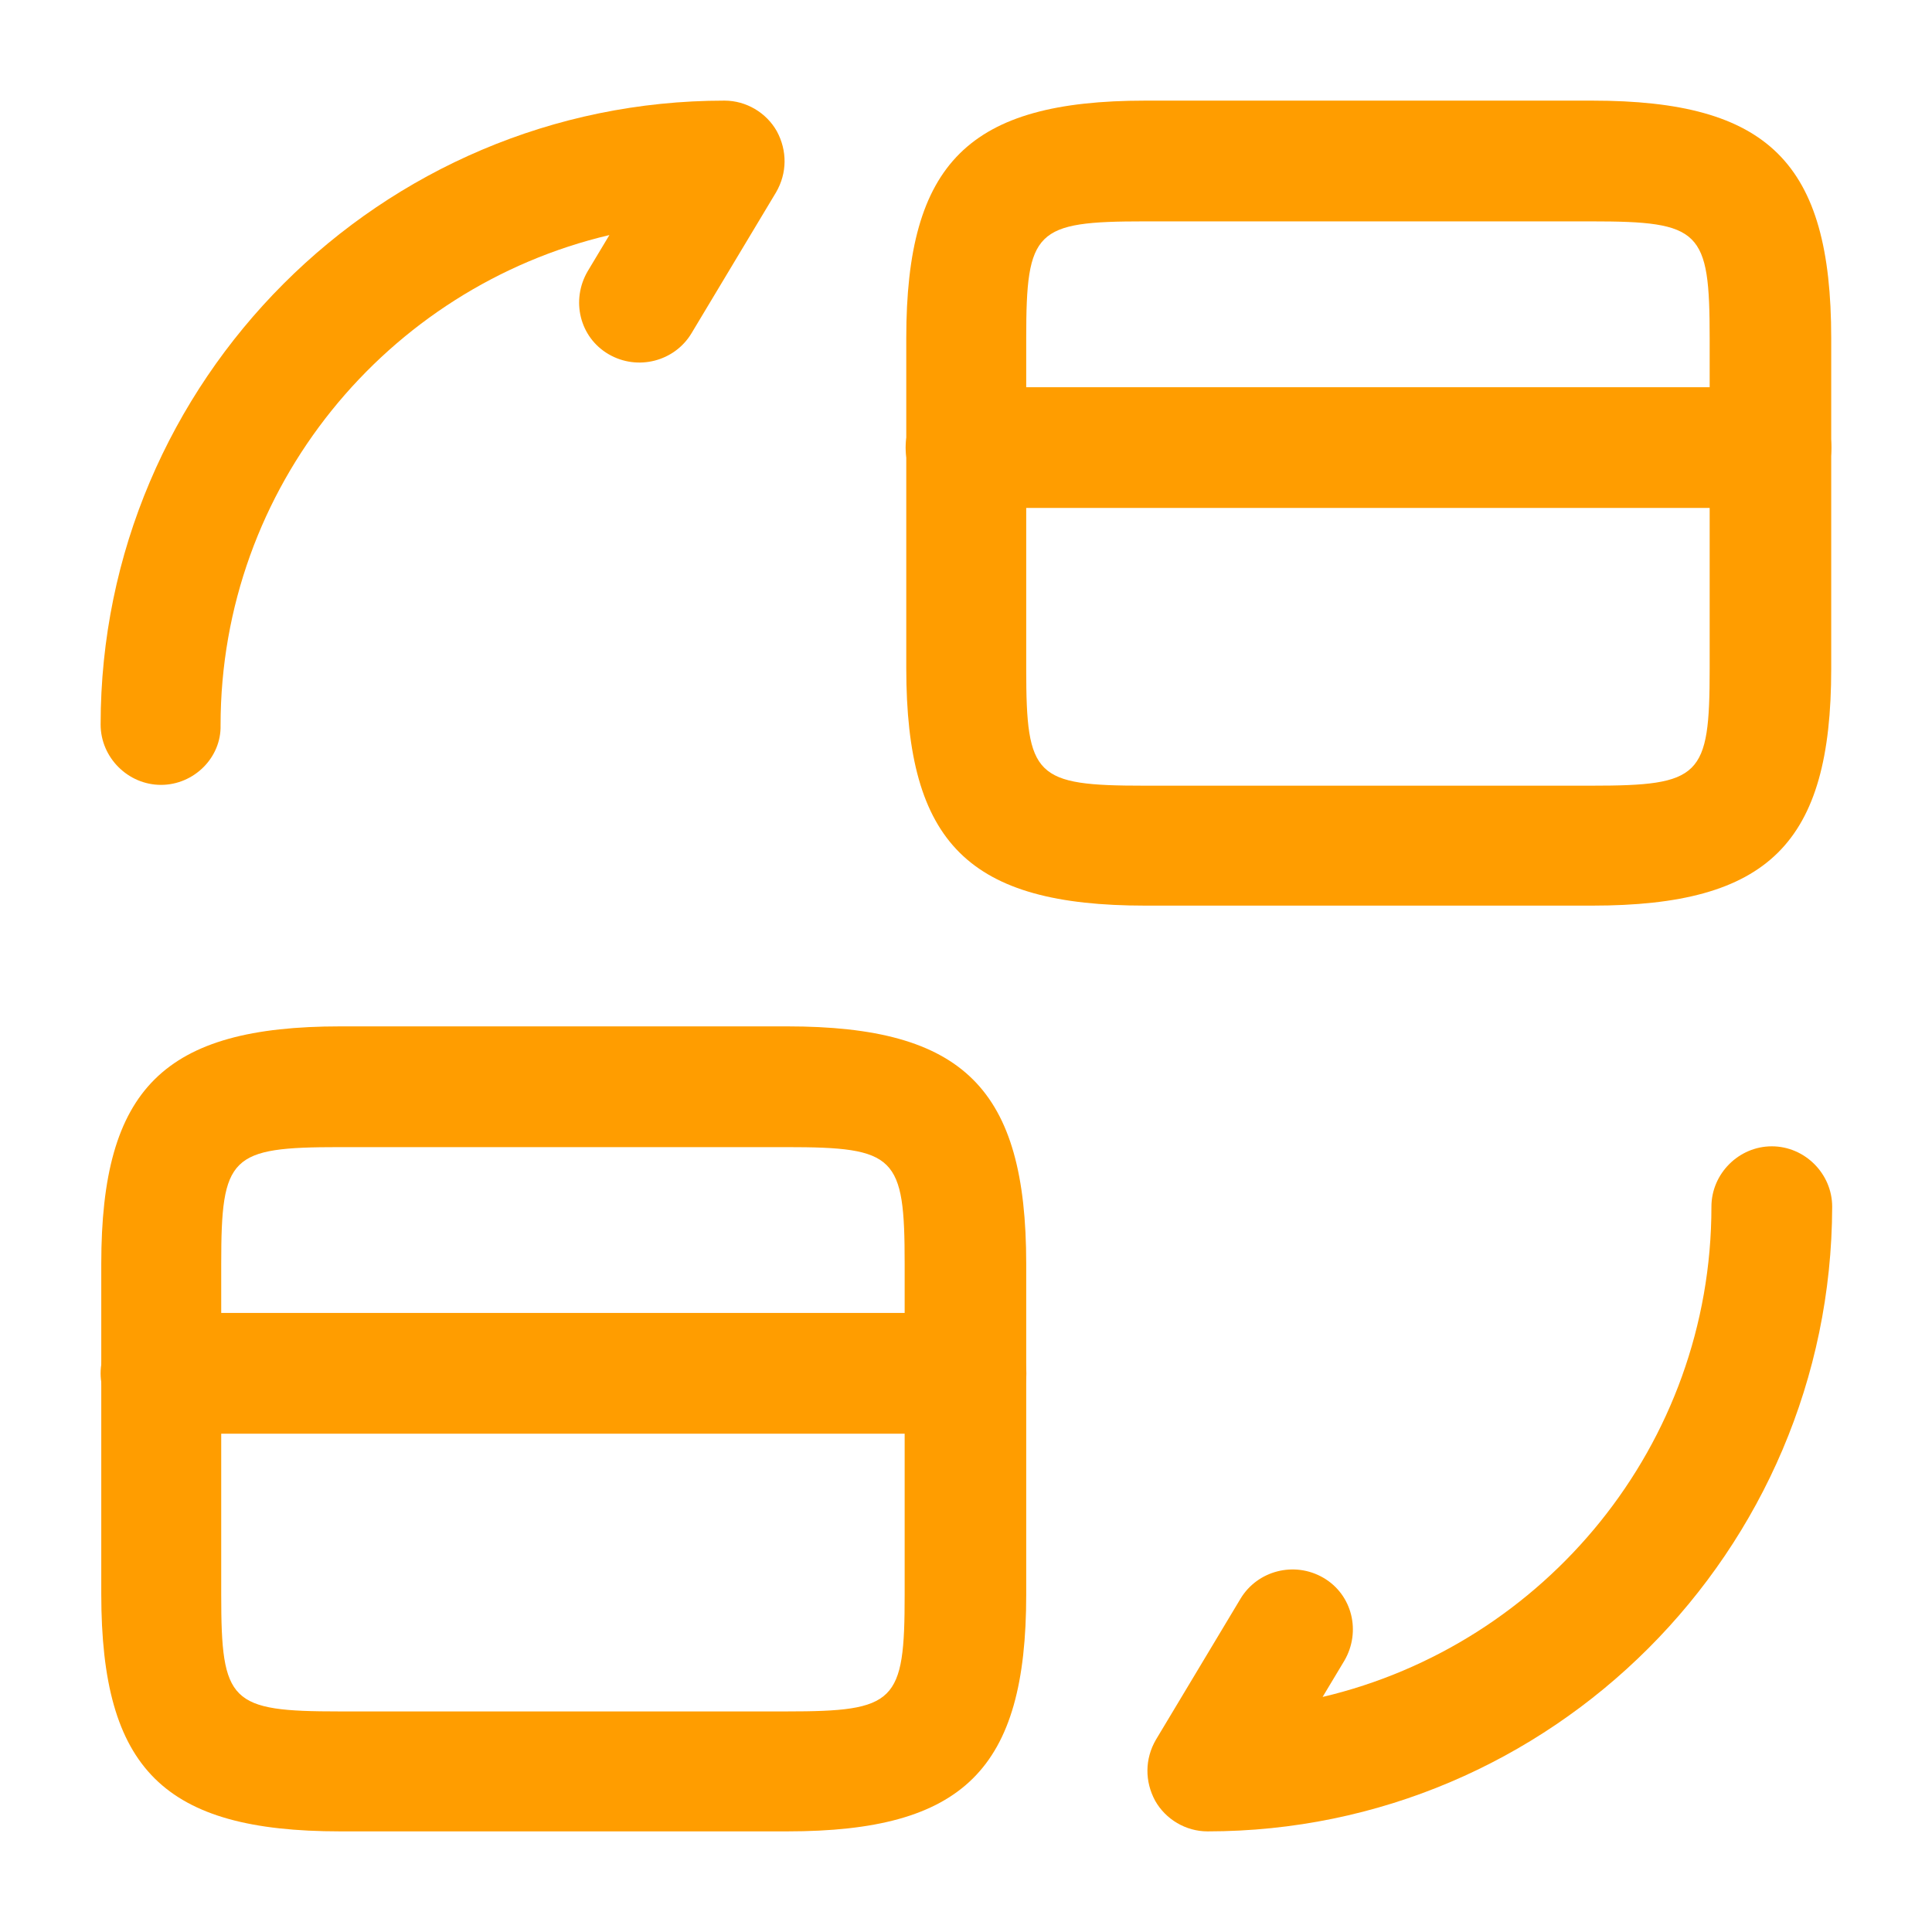 <svg width="24" height="24" viewBox="0 0 24 24" fill="none" xmlns="http://www.w3.org/2000/svg">
<path d="M22 6.31H12C11.59 6.31 11.25 5.97 11.25 5.56C11.25 5.15 11.59 4.81 12 4.81H22C22.41 4.81 22.75 5.15 22.75 5.56C22.75 5.98 22.41 6.31 22 6.31Z" fill="#FF9D00"/>
<path d="M19.778 11.25H14.228C12.038 11.25 11.258 10.48 11.258 8.3V4.2C11.258 2.02 12.038 1.25 14.228 1.25H19.778C21.968 1.25 22.748 2.02 22.748 4.2V8.31C22.748 10.48 21.968 11.25 19.778 11.25ZM14.218 2.75C12.858 2.75 12.748 2.86 12.748 4.2V8.31C12.748 9.65 12.858 9.76 14.218 9.76H19.768C21.128 9.76 21.238 9.65 21.238 8.31V4.2C21.238 2.86 21.128 2.75 19.768 2.75H14.218Z" fill="#FF9D00"/>
<path d="M12 17.81H2C1.59 17.81 1.25 17.47 1.25 17.06C1.25 16.65 1.59 16.31 2 16.31H12C12.41 16.31 12.75 16.65 12.75 17.06C12.75 17.48 12.41 17.81 12 17.81Z" fill="#FF9D00"/>
<path d="M9.778 22.75H4.228C2.038 22.75 1.258 21.98 1.258 19.8V15.7C1.258 13.52 2.038 12.75 4.228 12.75H9.778C11.968 12.75 12.748 13.52 12.748 15.7V19.81C12.748 21.98 11.968 22.75 9.778 22.75ZM4.218 14.25C2.858 14.25 2.748 14.36 2.748 15.7V19.81C2.748 21.15 2.858 21.26 4.218 21.26H9.768C11.128 21.26 11.238 21.15 11.238 19.81V15.7C11.238 14.36 11.128 14.25 9.768 14.25H4.218Z" fill="#FF9D00"/>
<path d="M15 22.75C14.73 22.75 14.48 22.6 14.35 22.37C14.22 22.13 14.22 21.85 14.36 21.61L15.41 19.86C15.62 19.51 16.08 19.39 16.44 19.6C16.8 19.81 16.91 20.27 16.7 20.63L16.43 21.08C19.19 20.43 21.26 17.95 21.26 14.99C21.26 14.58 21.6 14.24 22.01 14.24C22.42 14.24 22.76 14.58 22.76 14.99C22.75 19.27 19.27 22.75 15 22.75Z" fill="#FF9D00"/>
<path d="M2 9.75C1.59 9.75 1.25 9.41 1.25 9C1.25 4.73 4.73 1.25 9 1.25C9.27 1.25 9.52 1.4 9.65 1.63C9.78 1.87 9.78 2.15 9.64 2.39L8.59 4.14C8.38 4.49 7.92 4.61 7.56 4.4C7.2 4.19 7.09 3.73 7.3 3.37L7.57 2.92C4.81 3.57 2.74 6.05 2.74 9.01C2.75 9.41 2.41 9.75 2 9.75Z" fill="#FF9D00"/>
</svg>
